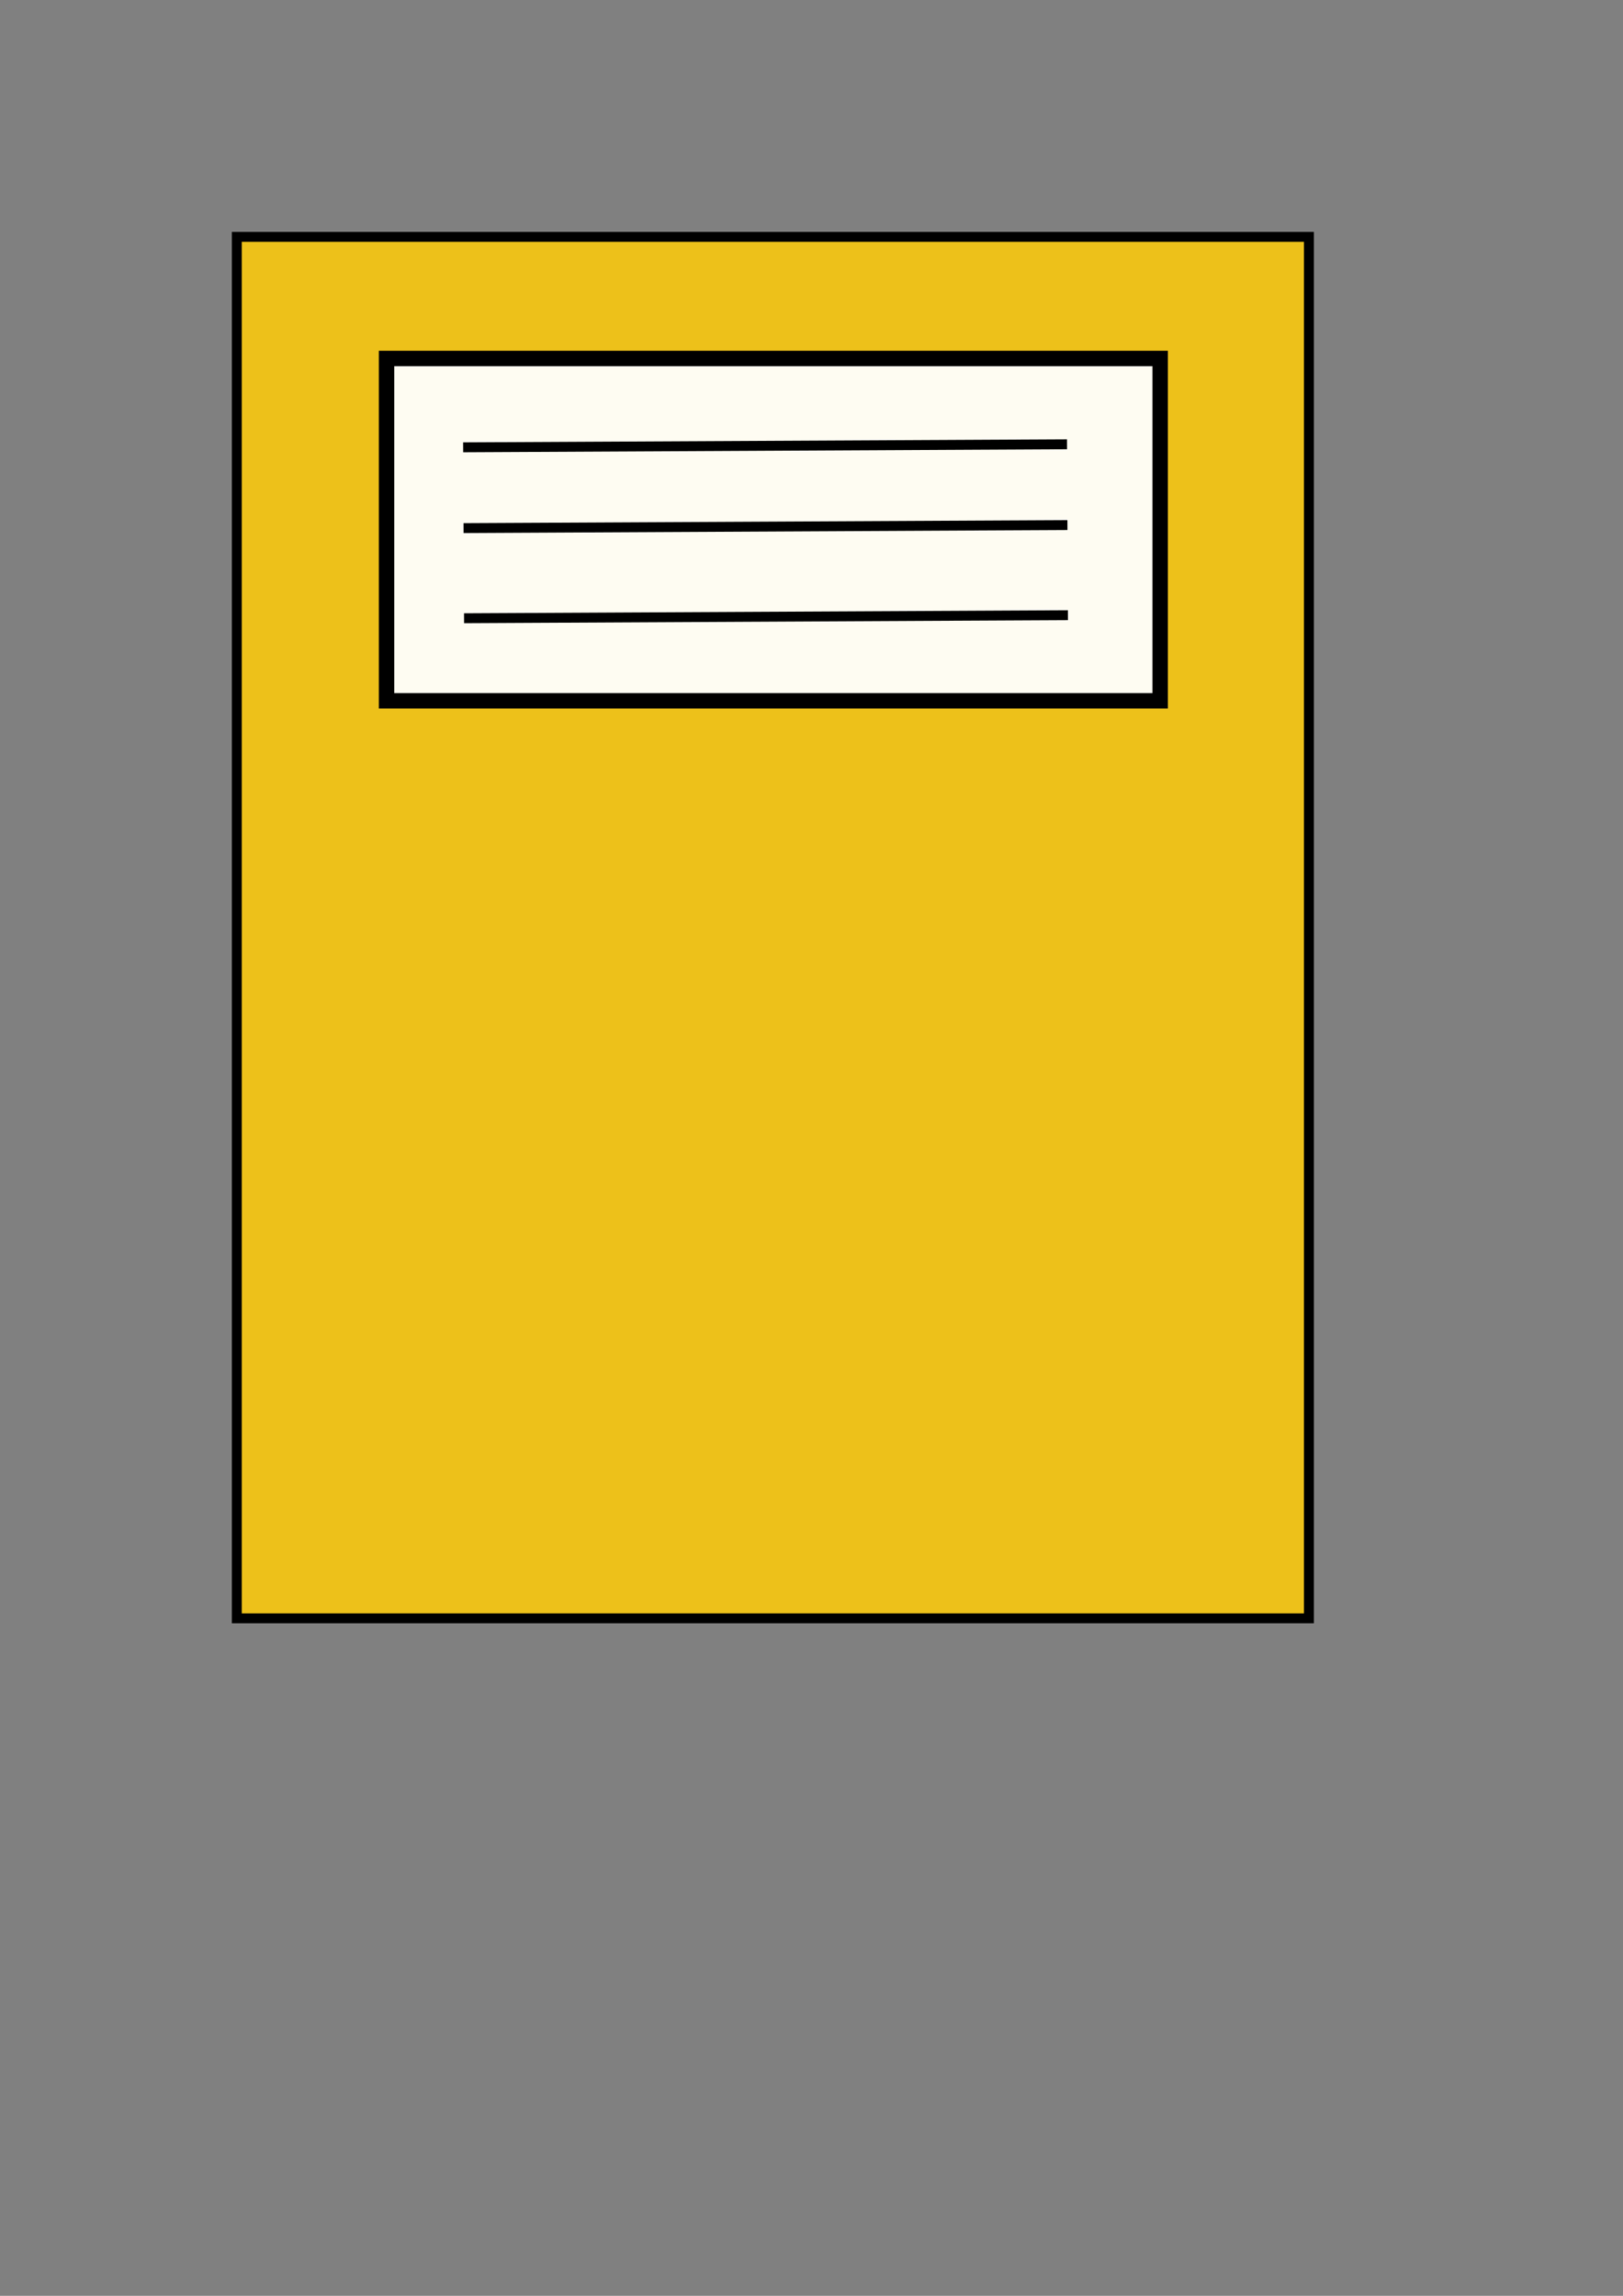 <?xml version="1.0" encoding="UTF-8" standalone="no"?>
<!-- Created with Inkscape (http://www.inkscape.org/) -->

<svg
   width="210mm"
   height="297mm"
   viewBox="0 0 210 297"
   version="1.1"
   id="svg23204"
   inkscape:version="1.2.1 (9c6d41e410, 2022-07-14)"
   sodipodi:docname="Icono_tarea_amarillo.svg"
   xmlns:inkscape="http://www.inkscape.org/namespaces/inkscape"
   xmlns:sodipodi="http://sodipodi.sourceforge.net/DTD/sodipodi-0.dtd"
   xmlns="http://www.w3.org/2000/svg"
   xmlns:svg="http://www.w3.org/2000/svg">
  <rect x="0" y="0" width="210" height="297" fill="#808080" stroke="none"/>
  <sodipodi:namedview
     id="namedview23206"
     pagecolor="#ffffff"
     bordercolor="#000000"
     borderopacity="0.25"
     inkscape:showpageshadow="2"
     inkscape:pageopacity="0.0"
     inkscape:pagecheckerboard="0"
     inkscape:deskcolor="#d1d1d1"
     inkscape:document-units="mm"
     showgrid="false"
     inkscape:zoom="0.46947952"
     inkscape:cx="396.18342"
     inkscape:cy="562.32485"
     inkscape:window-width="1366"
     inkscape:window-height="699"
     inkscape:window-x="0"
     inkscape:window-y="32"
     inkscape:window-maximized="1"
     inkscape:current-layer="layer1" />
  <defs
     id="defs23201" />
  <g
     inkscape:label="Capa 1"
     inkscape:groupmode="layer"
     id="layer1">
    <rect
       style="fill:#f3c515;fill-opacity:0.944;stroke:#000000;stroke-width:1.282;stroke-dasharray:none;stroke-opacity:1"
       id="rect5024-3"
       width="138.718"
       height="178.718"
       x="30.641"
       y="30.641" />
    <rect
       style="fill:#ffffff;fill-opacity:0.944;stroke:#000000;stroke-width:1.992;stroke-dasharray:none;stroke-dashoffset:0;stroke-opacity:1"
       id="rect5749-7"
       width="100.1"
       height="44.287"
       x="50.015"
       y="46.375" />
    <path
       style="fill:#ffffff;fill-opacity:0.944;stroke:#000000;stroke-width:1.282;stroke-dasharray:none;stroke-dashoffset:0;stroke-opacity:1"
       d="m 59.98,68.319 78.134,-0.392 z"
       id="path14577-3-5" />
    <path
       style="fill:#ffffff;fill-opacity:0.944;stroke:#000000;stroke-width:1.282;stroke-dasharray:none;stroke-dashoffset:0;stroke-opacity:1"
       d="M 60.043,79.979 138.177,79.586 Z"
       id="path14577-5-9" />
    <path
       style="fill:#ffffff;fill-opacity:0.944;stroke:#000000;stroke-width:1.282;stroke-dasharray:none;stroke-dashoffset:0;stroke-opacity:1"
       d="m 59.927,57.868 78.134,-0.392 z"
       id="path14577-22" />
  </g>
</svg>
